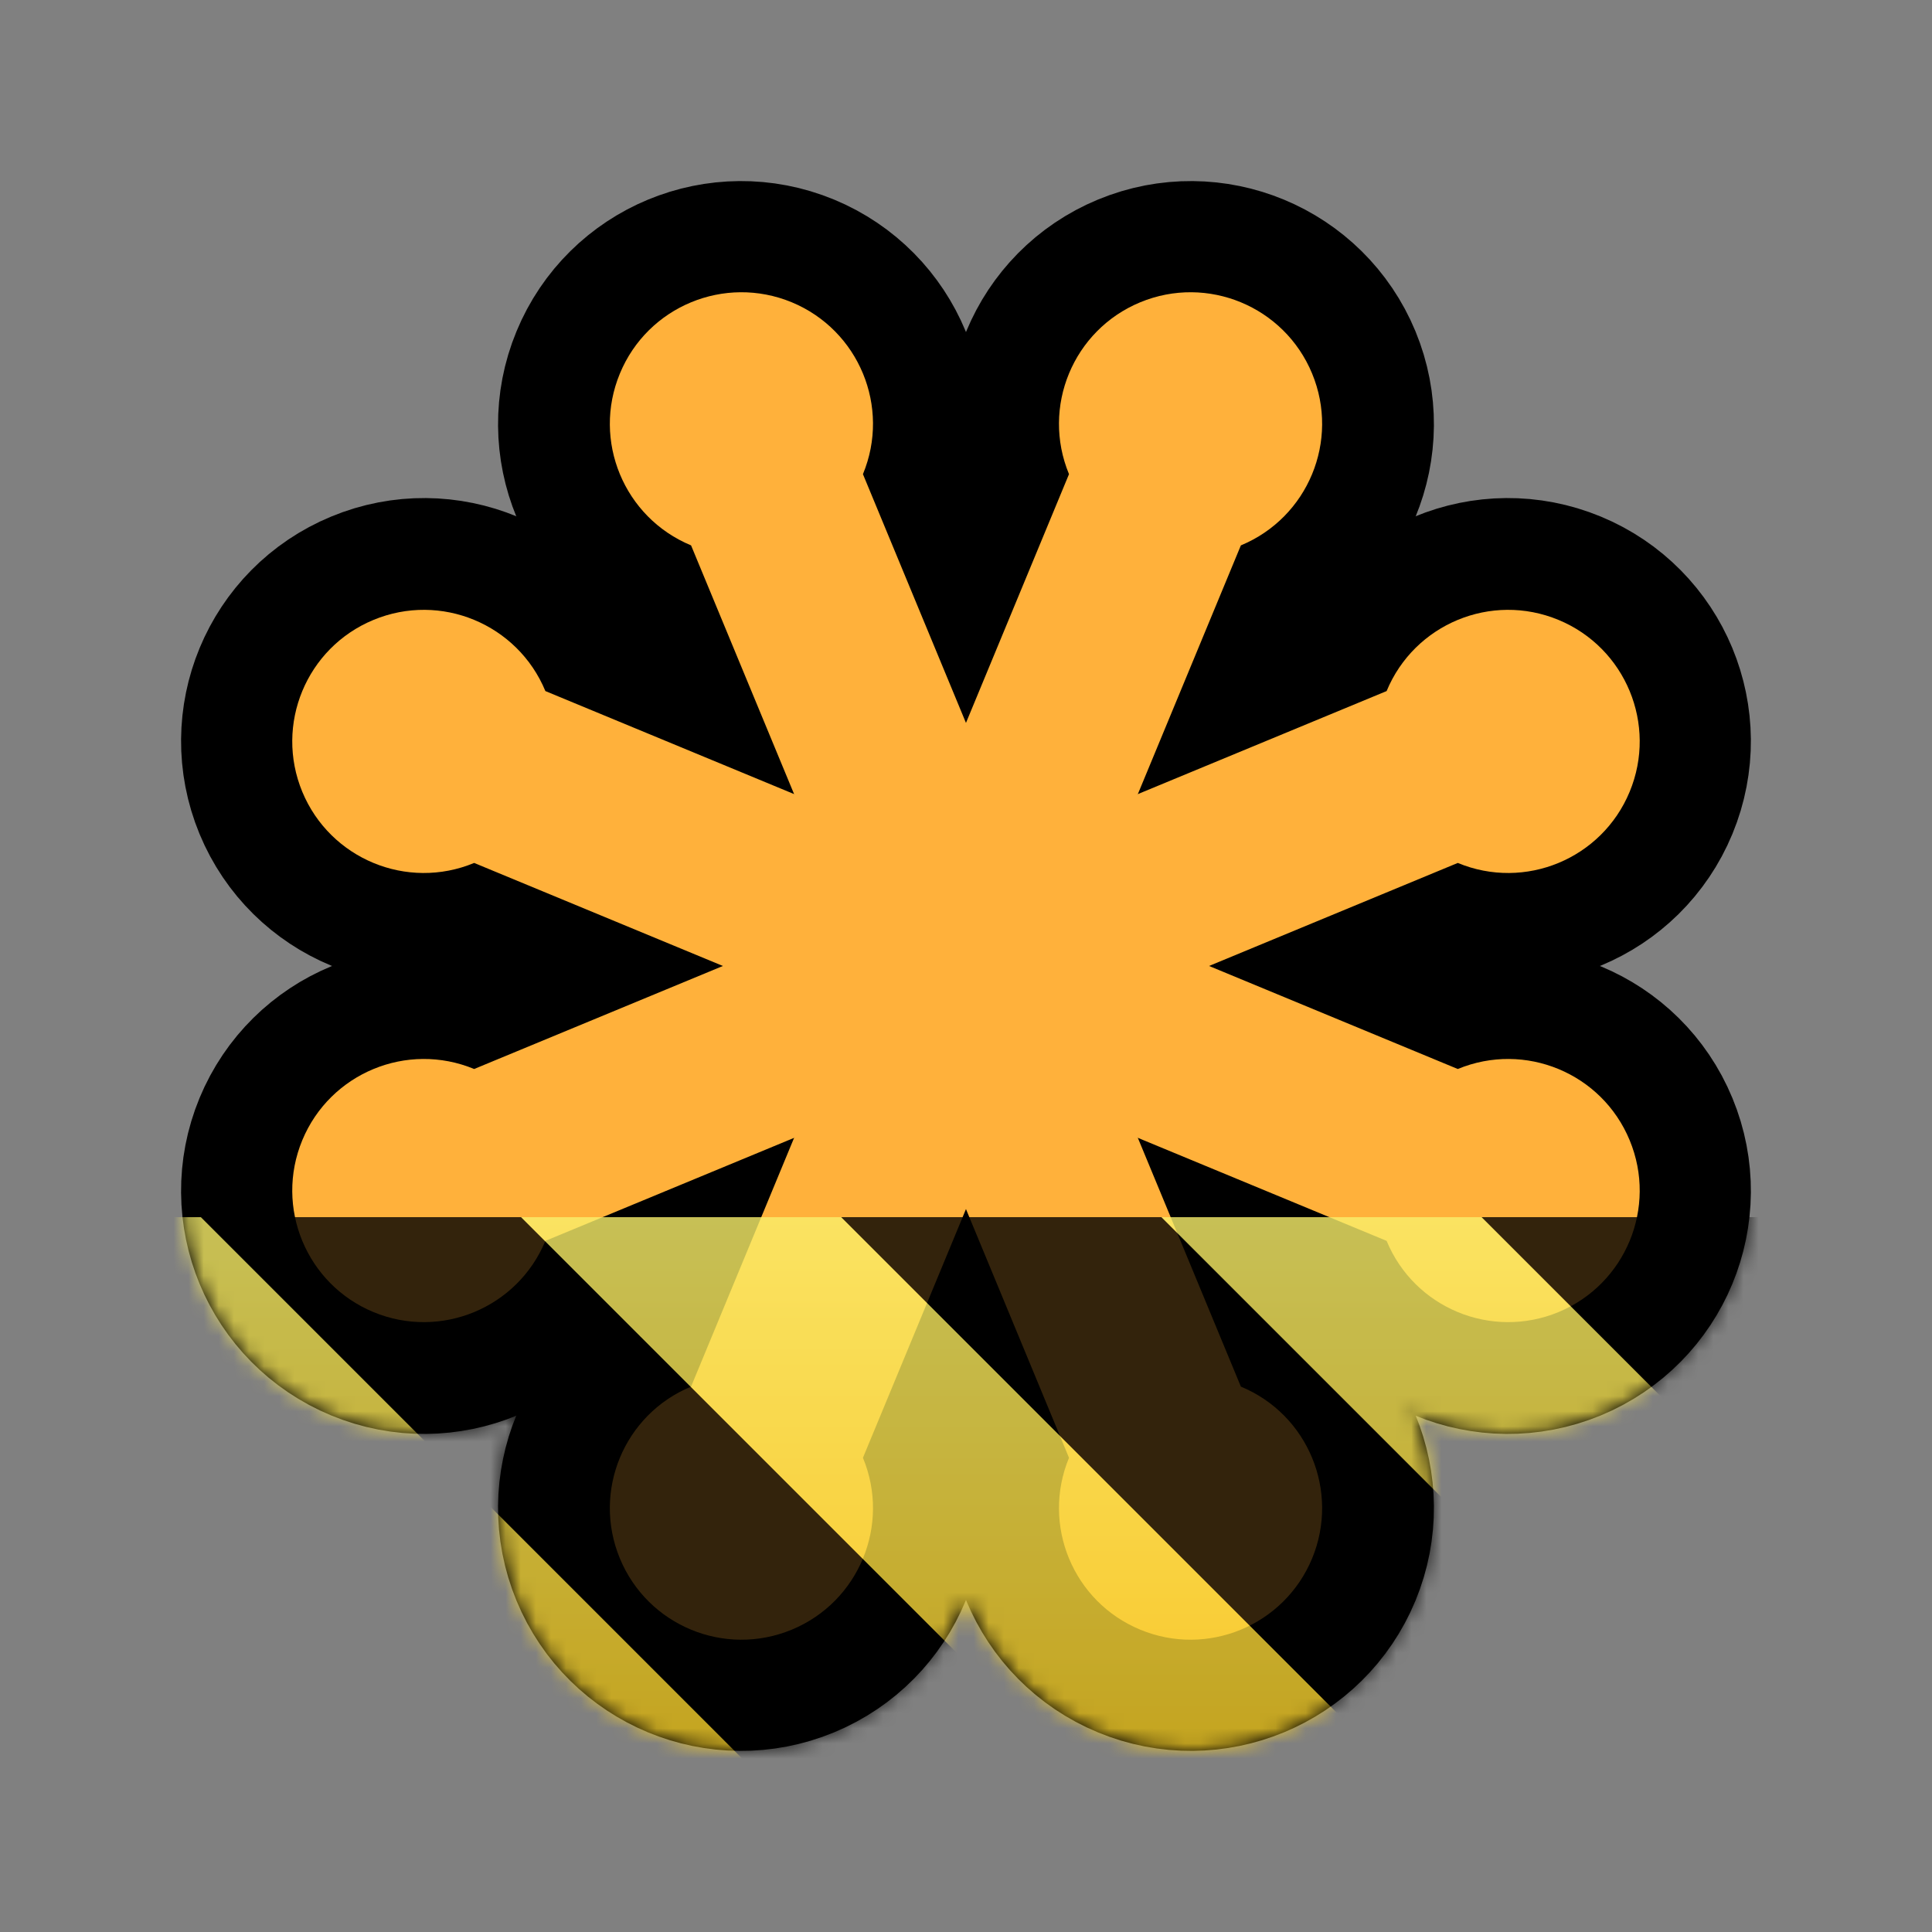 <?xml version="1.0" encoding="UTF-8"?>
<svg height="128px" viewBox="0 0 128 128" width="128px" xmlns="http://www.w3.org/2000/svg" xmlns:xlink="http://www.w3.org/1999/xlink">
    <rect x="0" y="0" width="128" height="128" fill="#808080" stroke="none"/>
    <clipPath id="a">
        <rect height="128" width="128"/>
    </clipPath>
    <clipPath id="b">
        <rect height="128" width="128"/>
    </clipPath>
    <filter id="c" height="100%" width="100%" x="0%" y="0%">
        <feColorMatrix in="SourceGraphic" type="matrix" values="0 0 0 0 1 0 0 0 0 1 0 0 0 0 1 0 0 0 1 0"/>
    </filter>
    <mask id="d">
        <g clip-path="url(#b)" filter="url(#c)">
            <g clip-path="url(#a)">
                <path d="m -84.148 -15.853 c -8.757 -8.749 -22.951 -8.753 -31.699 0.004 c -8.762 8.752 -8.757 22.942 -0.005 31.703 c 8.757 8.749 22.951 8.753 31.699 -0.004 l 168.303 -0.003 c 8.752 8.762 22.941 8.757 31.703 0.005 c 8.749 -8.757 8.753 -22.951 -0.004 -31.7 c -8.752 -8.762 -22.941 -8.757 -31.703 -0.005 z m 0 0" fill="#ffb13b" stroke="#000000" stroke-width="38.009" transform="matrix(0.359 0.149 -0.149 0.359 63.999 63.999)"/>
                <path d="m -84.153 -15.85 c -8.749 -8.757 -22.943 -8.753 -31.7 -0.004 c -8.752 8.762 -8.757 22.952 0.005 31.703 c 8.749 8.757 22.943 8.753 31.7 0.004 l 168.294 -0 c 8.762 8.752 22.952 8.757 31.703 -0.005 c 8.757 -8.749 8.753 -22.943 0.004 -31.699 c -8.762 -8.752 -22.952 -8.757 -31.703 0.005 z m 0 0" fill="#ffb13b" stroke="#000000" stroke-width="38.009" transform="matrix(0.149 0.359 -0.359 0.149 63.999 63.999)"/>
                <path d="m -84.145 -15.848 c -8.761 -8.758 -22.951 -8.753 -31.703 -0.005 c -8.758 8.761 -8.753 22.951 -0.005 31.703 c 8.761 8.758 22.951 8.753 31.703 0.005 l 168.304 -0.004 c 8.748 8.753 22.942 8.757 31.7 -0.004 c 8.753 -8.748 8.757 -22.941 -0.004 -31.699 c -8.748 -8.753 -22.942 -8.757 -31.7 0.004 z m 0 0" fill="#ffb13b" stroke="#000000" stroke-width="38.009" transform="matrix(-0.149 0.359 -0.359 -0.149 63.999 63.999)"/>
                <path d="m -84.147 -15.848 c -8.758 -8.761 -22.952 -8.757 -31.699 -0.004 c -8.761 8.758 -8.757 22.952 -0.004 31.7 c 8.758 8.761 22.952 8.757 31.699 0.004 l 168.303 0.003 c 8.753 8.748 22.943 8.753 31.703 -0.005 c 8.748 -8.753 8.753 -22.943 -0.005 -31.703 c -8.753 -8.748 -22.943 -8.753 -31.703 0.005 z m 0 0" fill="#ffb13b" stroke="#000000" stroke-width="38.009" transform="matrix(-0.359 0.149 -0.149 -0.359 63.999 63.999)"/>
                <path d="m 36.133 45.785 c -1.844 -4.445 -6.941 -6.559 -11.387 -4.715 c -4.449 1.84 -6.559 6.938 -4.719 11.387 c 1.844 4.445 6.941 6.559 11.387 4.715 l 60.453 25.039 c 1.84 4.449 6.938 6.559 11.387 4.719 c 4.445 -1.844 6.559 -6.941 4.715 -11.387 c -1.84 -4.449 -6.938 -6.559 -11.387 -4.719 z m 0 0" fill="#ffb13b"/>
                <path d="m 57.172 31.414 c 1.844 -4.445 -0.27 -9.543 -4.715 -11.387 c -4.449 -1.84 -9.547 0.27 -11.387 4.719 c -1.844 4.445 0.27 9.543 4.715 11.387 l 25.039 60.449 c -1.84 4.449 0.27 9.547 4.719 11.387 c 4.445 1.844 9.543 -0.27 11.387 -4.715 c 1.84 -4.449 -0.27 -9.547 -4.719 -11.387 z m 0 0" fill="#ffb13b"/>
                <path d="m 82.211 36.133 c 4.449 -1.844 6.559 -6.941 4.719 -11.387 c -1.844 -4.449 -6.941 -6.559 -11.387 -4.719 c -4.449 1.844 -6.559 6.941 -4.719 11.387 l -25.039 60.453 c -4.445 1.84 -6.559 6.938 -4.715 11.387 c 1.84 4.445 6.938 6.559 11.387 4.715 c 4.445 -1.84 6.559 -6.938 4.715 -11.387 z m 0 0" fill="#ffb13b"/>
                <path d="m 96.582 57.172 c 4.449 1.844 9.547 -0.27 11.387 -4.715 c 1.844 -4.449 -0.27 -9.547 -4.715 -11.387 c -4.449 -1.844 -9.547 0.27 -11.387 4.715 l -60.453 25.039 c -4.445 -1.84 -9.543 0.27 -11.387 4.719 c -1.84 4.445 0.27 9.543 4.719 11.387 c 4.445 1.84 9.543 -0.27 11.387 -4.719 z m 0 0" fill="#ffb13b"/>
            </g>
        </g>
    </mask>
    <mask id="e">
        <g filter="url(#c)">
            <rect fill-opacity="0.8" height="128" width="128"/>
        </g>
    </mask>
    <linearGradient id="f" gradientTransform="matrix(0 0.37 -0.985 0 295.385 -30.36)" gradientUnits="userSpaceOnUse" x1="300" x2="428" y1="235" y2="235">
        <stop offset="0" stop-color="#f9f06b"/>
        <stop offset="1" stop-color="#f5c211"/>
    </linearGradient>
    <clipPath id="g">
        <rect height="128" width="128"/>
    </clipPath>
    <clipPath id="h">
        <rect height="128" width="128"/>
    </clipPath>
    <g fill="#ffb13b">
        <path d="m -84.148 -15.853 c -8.757 -8.749 -22.951 -8.753 -31.699 0.004 c -8.762 8.752 -8.757 22.942 -0.005 31.703 c 8.757 8.749 22.951 8.753 31.699 -0.004 l 168.303 -0.003 c 8.752 8.762 22.941 8.757 31.703 0.005 c 8.749 -8.757 8.753 -22.951 -0.004 -31.7 c -8.752 -8.762 -22.941 -8.757 -31.703 -0.005 z m 0 0" stroke="#000000" stroke-width="38.009" transform="matrix(0.359 0.149 -0.149 0.359 63.999 63.999)"/>
        <path d="m -84.153 -15.85 c -8.749 -8.757 -22.943 -8.753 -31.7 -0.004 c -8.752 8.762 -8.757 22.952 0.005 31.703 c 8.749 8.757 22.943 8.753 31.7 0.004 l 168.294 -0 c 8.762 8.752 22.952 8.757 31.703 -0.005 c 8.757 -8.749 8.753 -22.943 0.004 -31.699 c -8.762 -8.752 -22.952 -8.757 -31.703 0.005 z m 0 0" stroke="#000000" stroke-width="38.009" transform="matrix(0.149 0.359 -0.359 0.149 63.999 63.999)"/>
        <path d="m -84.145 -15.848 c -8.761 -8.758 -22.951 -8.753 -31.703 -0.005 c -8.758 8.761 -8.753 22.951 -0.005 31.703 c 8.761 8.758 22.951 8.753 31.703 0.005 l 168.304 -0.004 c 8.748 8.753 22.942 8.757 31.7 -0.004 c 8.753 -8.748 8.757 -22.941 -0.004 -31.699 c -8.748 -8.753 -22.942 -8.757 -31.7 0.004 z m 0 0" stroke="#000000" stroke-width="38.009" transform="matrix(-0.149 0.359 -0.359 -0.149 63.999 63.999)"/>
        <path d="m -84.147 -15.848 c -8.758 -8.761 -22.952 -8.757 -31.699 -0.004 c -8.761 8.758 -8.757 22.952 -0.004 31.7 c 8.758 8.761 22.952 8.757 31.699 0.004 l 168.303 0.003 c 8.753 8.748 22.943 8.753 31.703 -0.005 c 8.748 -8.753 8.753 -22.943 -0.005 -31.703 c -8.753 -8.748 -22.943 -8.753 -31.703 0.005 z m 0 0" stroke="#000000" stroke-width="38.009" transform="matrix(-0.359 0.149 -0.149 -0.359 63.999 63.999)"/>
        <path d="m 36.133 45.785 c -1.844 -4.445 -6.941 -6.559 -11.387 -4.715 c -4.449 1.84 -6.559 6.938 -4.719 11.387 c 1.844 4.445 6.941 6.559 11.387 4.715 l 60.453 25.039 c 1.84 4.449 6.938 6.559 11.387 4.719 c 4.445 -1.844 6.559 -6.941 4.715 -11.387 c -1.84 -4.449 -6.938 -6.559 -11.387 -4.719 z m 0 0"/>
        <path d="m 57.172 31.414 c 1.844 -4.445 -0.27 -9.543 -4.715 -11.387 c -4.449 -1.84 -9.547 0.27 -11.387 4.719 c -1.844 4.445 0.27 9.543 4.715 11.387 l 25.039 60.449 c -1.84 4.449 0.27 9.547 4.719 11.387 c 4.445 1.844 9.543 -0.27 11.387 -4.715 c 1.84 -4.449 -0.27 -9.547 -4.719 -11.387 z m 0 0"/>
        <path d="m 82.211 36.133 c 4.449 -1.844 6.559 -6.941 4.719 -11.387 c -1.844 -4.449 -6.941 -6.559 -11.387 -4.719 c -4.449 1.844 -6.559 6.941 -4.719 11.387 l -25.039 60.453 c -4.445 1.84 -6.559 6.938 -4.715 11.387 c 1.84 4.445 6.938 6.559 11.387 4.715 c 4.445 -1.84 6.559 -6.938 4.715 -11.387 z m 0 0"/>
        <path d="m 96.582 57.172 c 4.449 1.844 9.547 -0.27 11.387 -4.715 c 1.844 -4.449 -0.27 -9.547 -4.715 -11.387 c -4.449 -1.844 -9.547 0.27 -11.387 4.715 l -60.453 25.039 c -4.445 -1.84 -9.543 0.27 -11.387 4.719 c -1.84 4.445 0.27 9.543 4.719 11.387 c 4.445 1.84 9.543 -0.27 11.387 -4.719 z m 0 0"/>
    </g>
    <g clip-path="url(#h)" mask="url(#d)">
        <g clip-path="url(#g)" mask="url(#e)">
            <path d="m 128 80.641 v 47.359 h -128 v -47.359 z m 0 0" fill="url(#f)"/>
            <path d="m 13.309 80.641 l 47.355 47.359 h 21.215 l -47.359 -47.359 z m 42.422 0 l 47.363 47.359 h 21.215 l -47.363 -47.359 z m 42.43 0 l 29.84 29.84 v -21.211 l -8.629 -8.629 z m -98.16 7.906 v 21.215 l 18.238 18.238 h 21.215 z m 0 0"/>
        </g>
    </g>
</svg>
